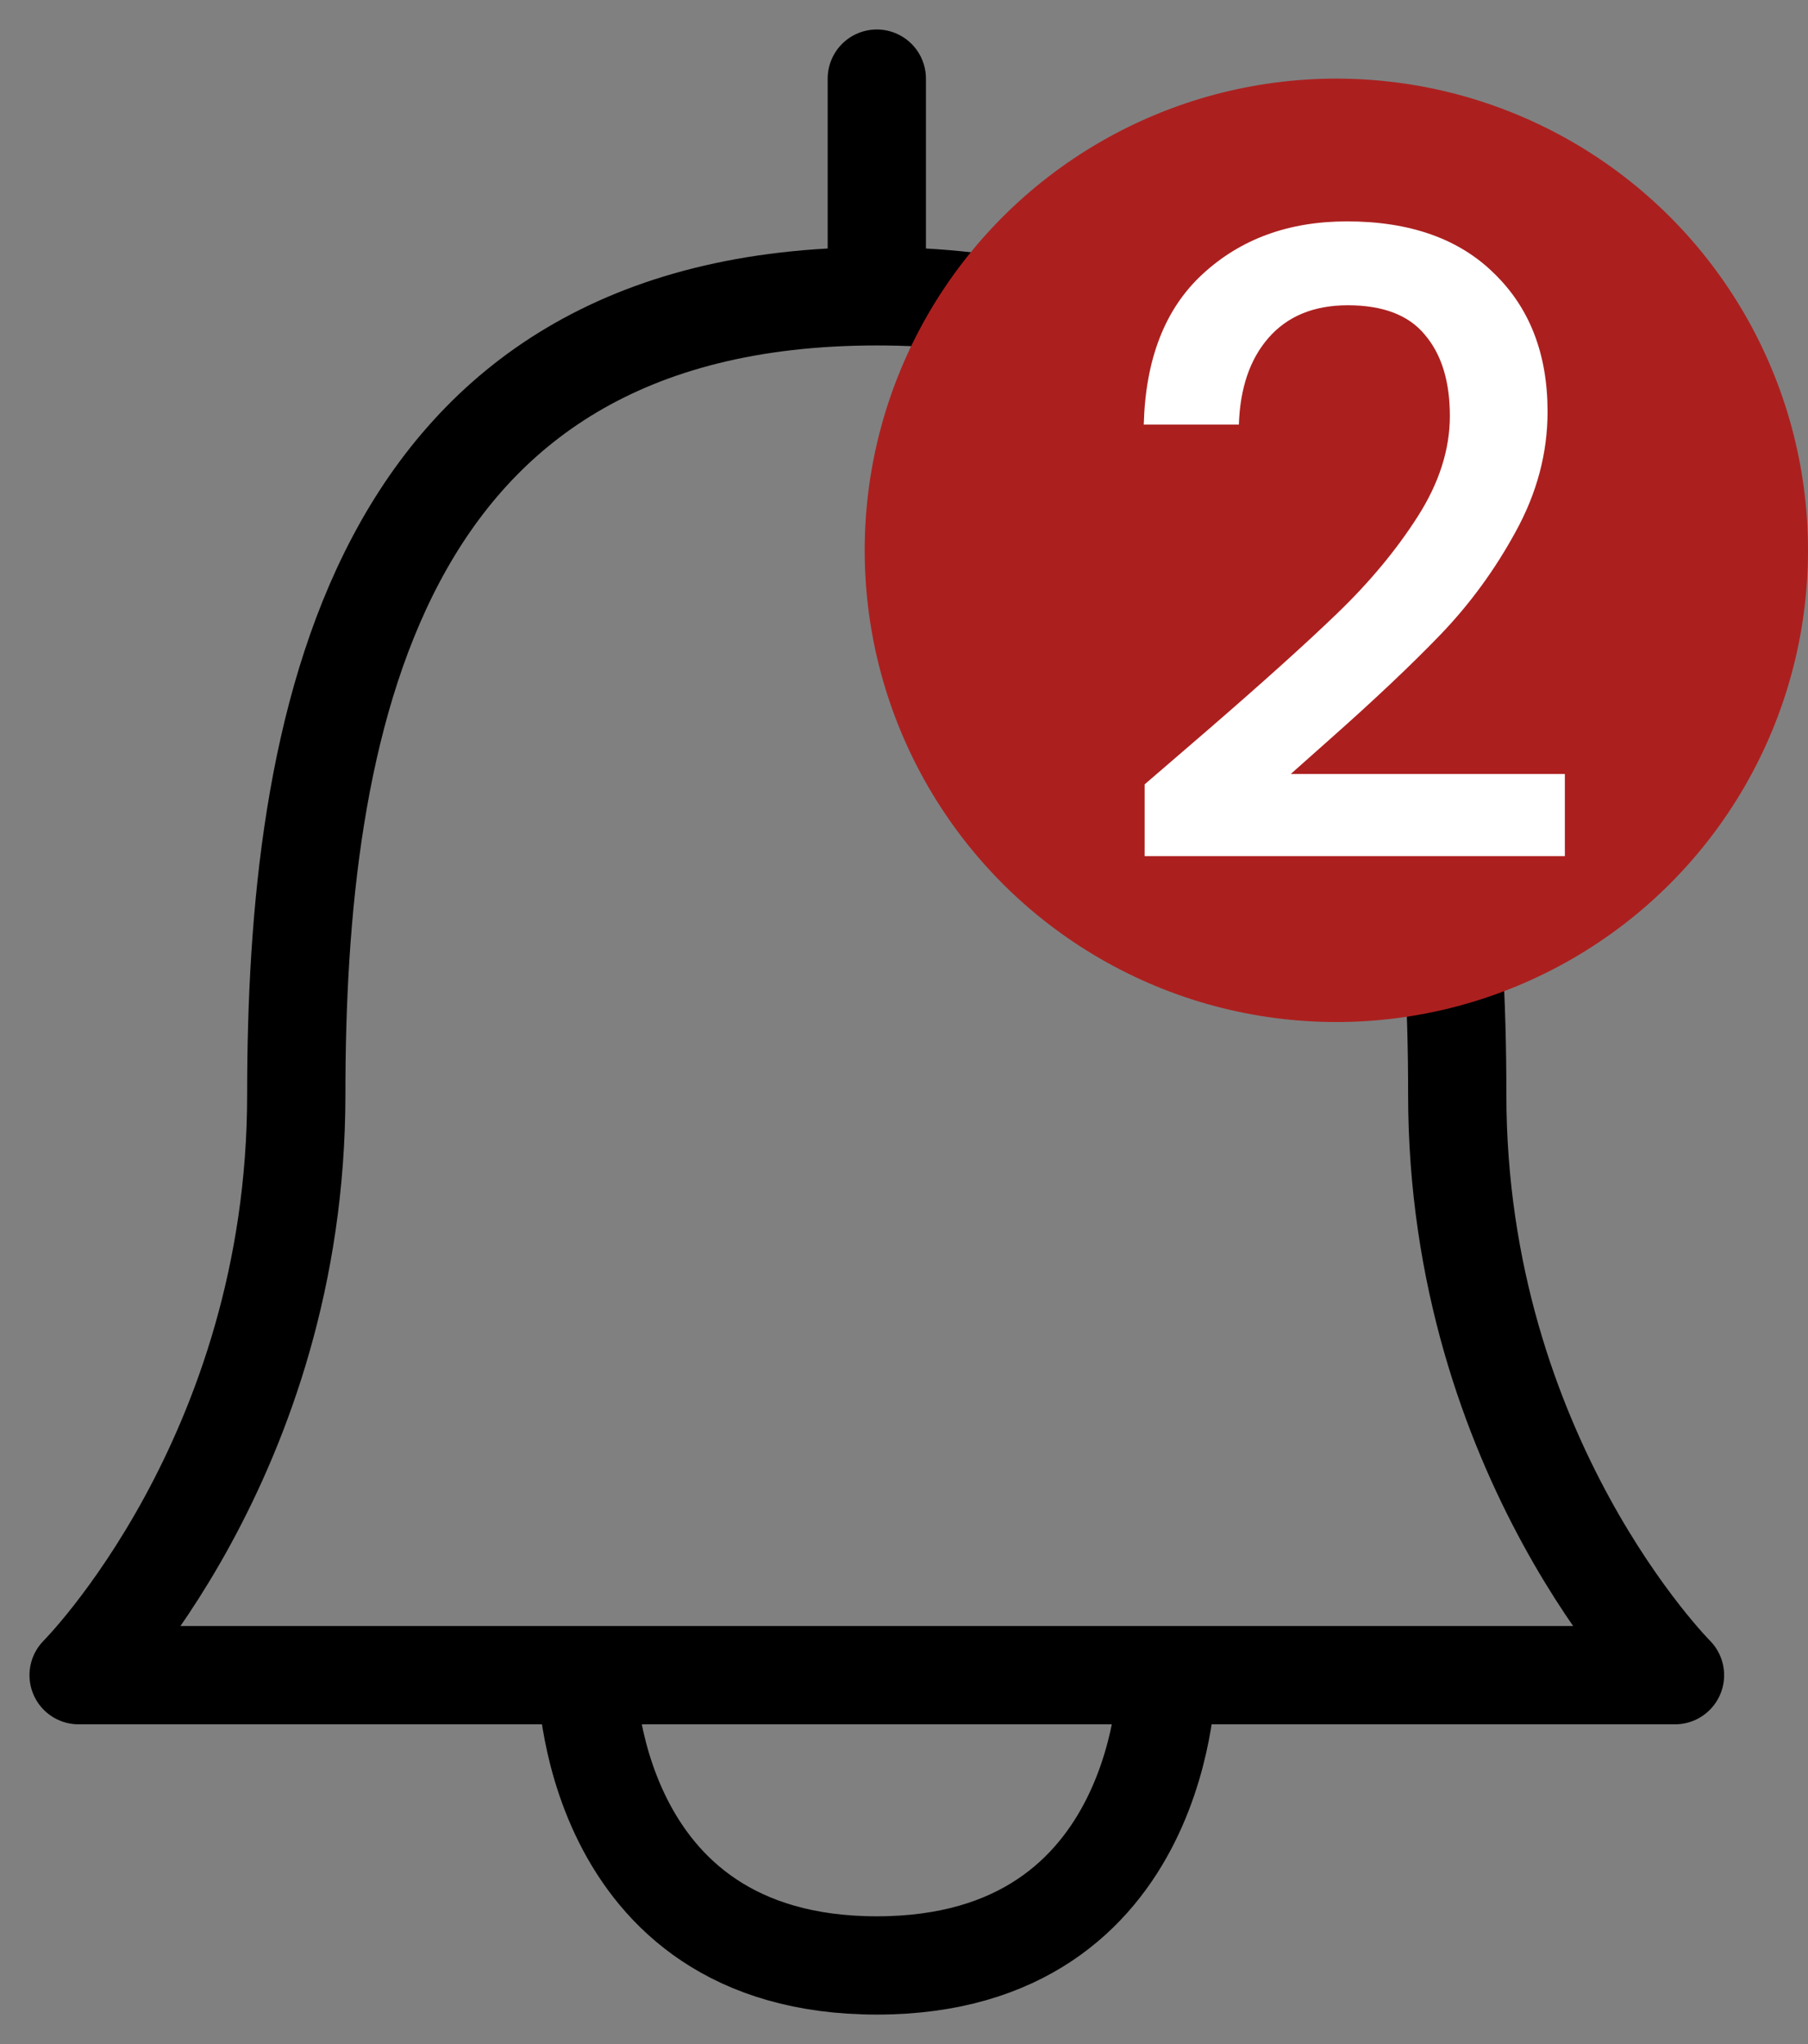 <svg width="23" height="26" viewBox="0 0 23 26" fill="none" xmlns="http://www.w3.org/2000/svg">
<rect x="0" y="0" width="23" height="26" fill="#808080" stroke="none"/>
<path d="M11.154 1V3.769M3.769 13.923C3.769 9.308 4.692 3.769 11.154 3.769C17.615 3.769 18.538 9.308 18.538 13.923C18.538 18.538 21.308 21.308 21.308 21.308H1C1 21.308 3.769 18.538 3.769 13.923ZM14.846 21.308C14.846 21.308 14.846 25 11.154 25C7.462 25 7.462 21.308 7.462 21.308H14.846Z" stroke="black" stroke-width="1.25" stroke-linecap="round" stroke-linejoin="round"/>
<circle cx="17" cy="7" r="6" fill="#AB201F"/>
<path d="M15.353 9.295C16.057 8.686 16.611 8.188 17.014 7.799C17.425 7.403 17.766 6.992 18.037 6.567C18.308 6.142 18.444 5.716 18.444 5.291C18.444 4.851 18.338 4.506 18.125 4.257C17.92 4.008 17.593 3.883 17.146 3.883C16.713 3.883 16.376 4.022 16.134 4.301C15.899 4.572 15.775 4.939 15.76 5.401H14.55C14.572 4.565 14.821 3.927 15.298 3.487C15.782 3.04 16.394 2.816 17.135 2.816C17.934 2.816 18.558 3.036 19.005 3.476C19.46 3.916 19.687 4.503 19.687 5.236C19.687 5.764 19.551 6.274 19.28 6.765C19.016 7.249 18.697 7.685 18.323 8.074C17.956 8.455 17.487 8.899 16.915 9.405L16.42 9.845H19.907V10.89H14.561V9.977L15.353 9.295Z" fill="white"/>
</svg>
